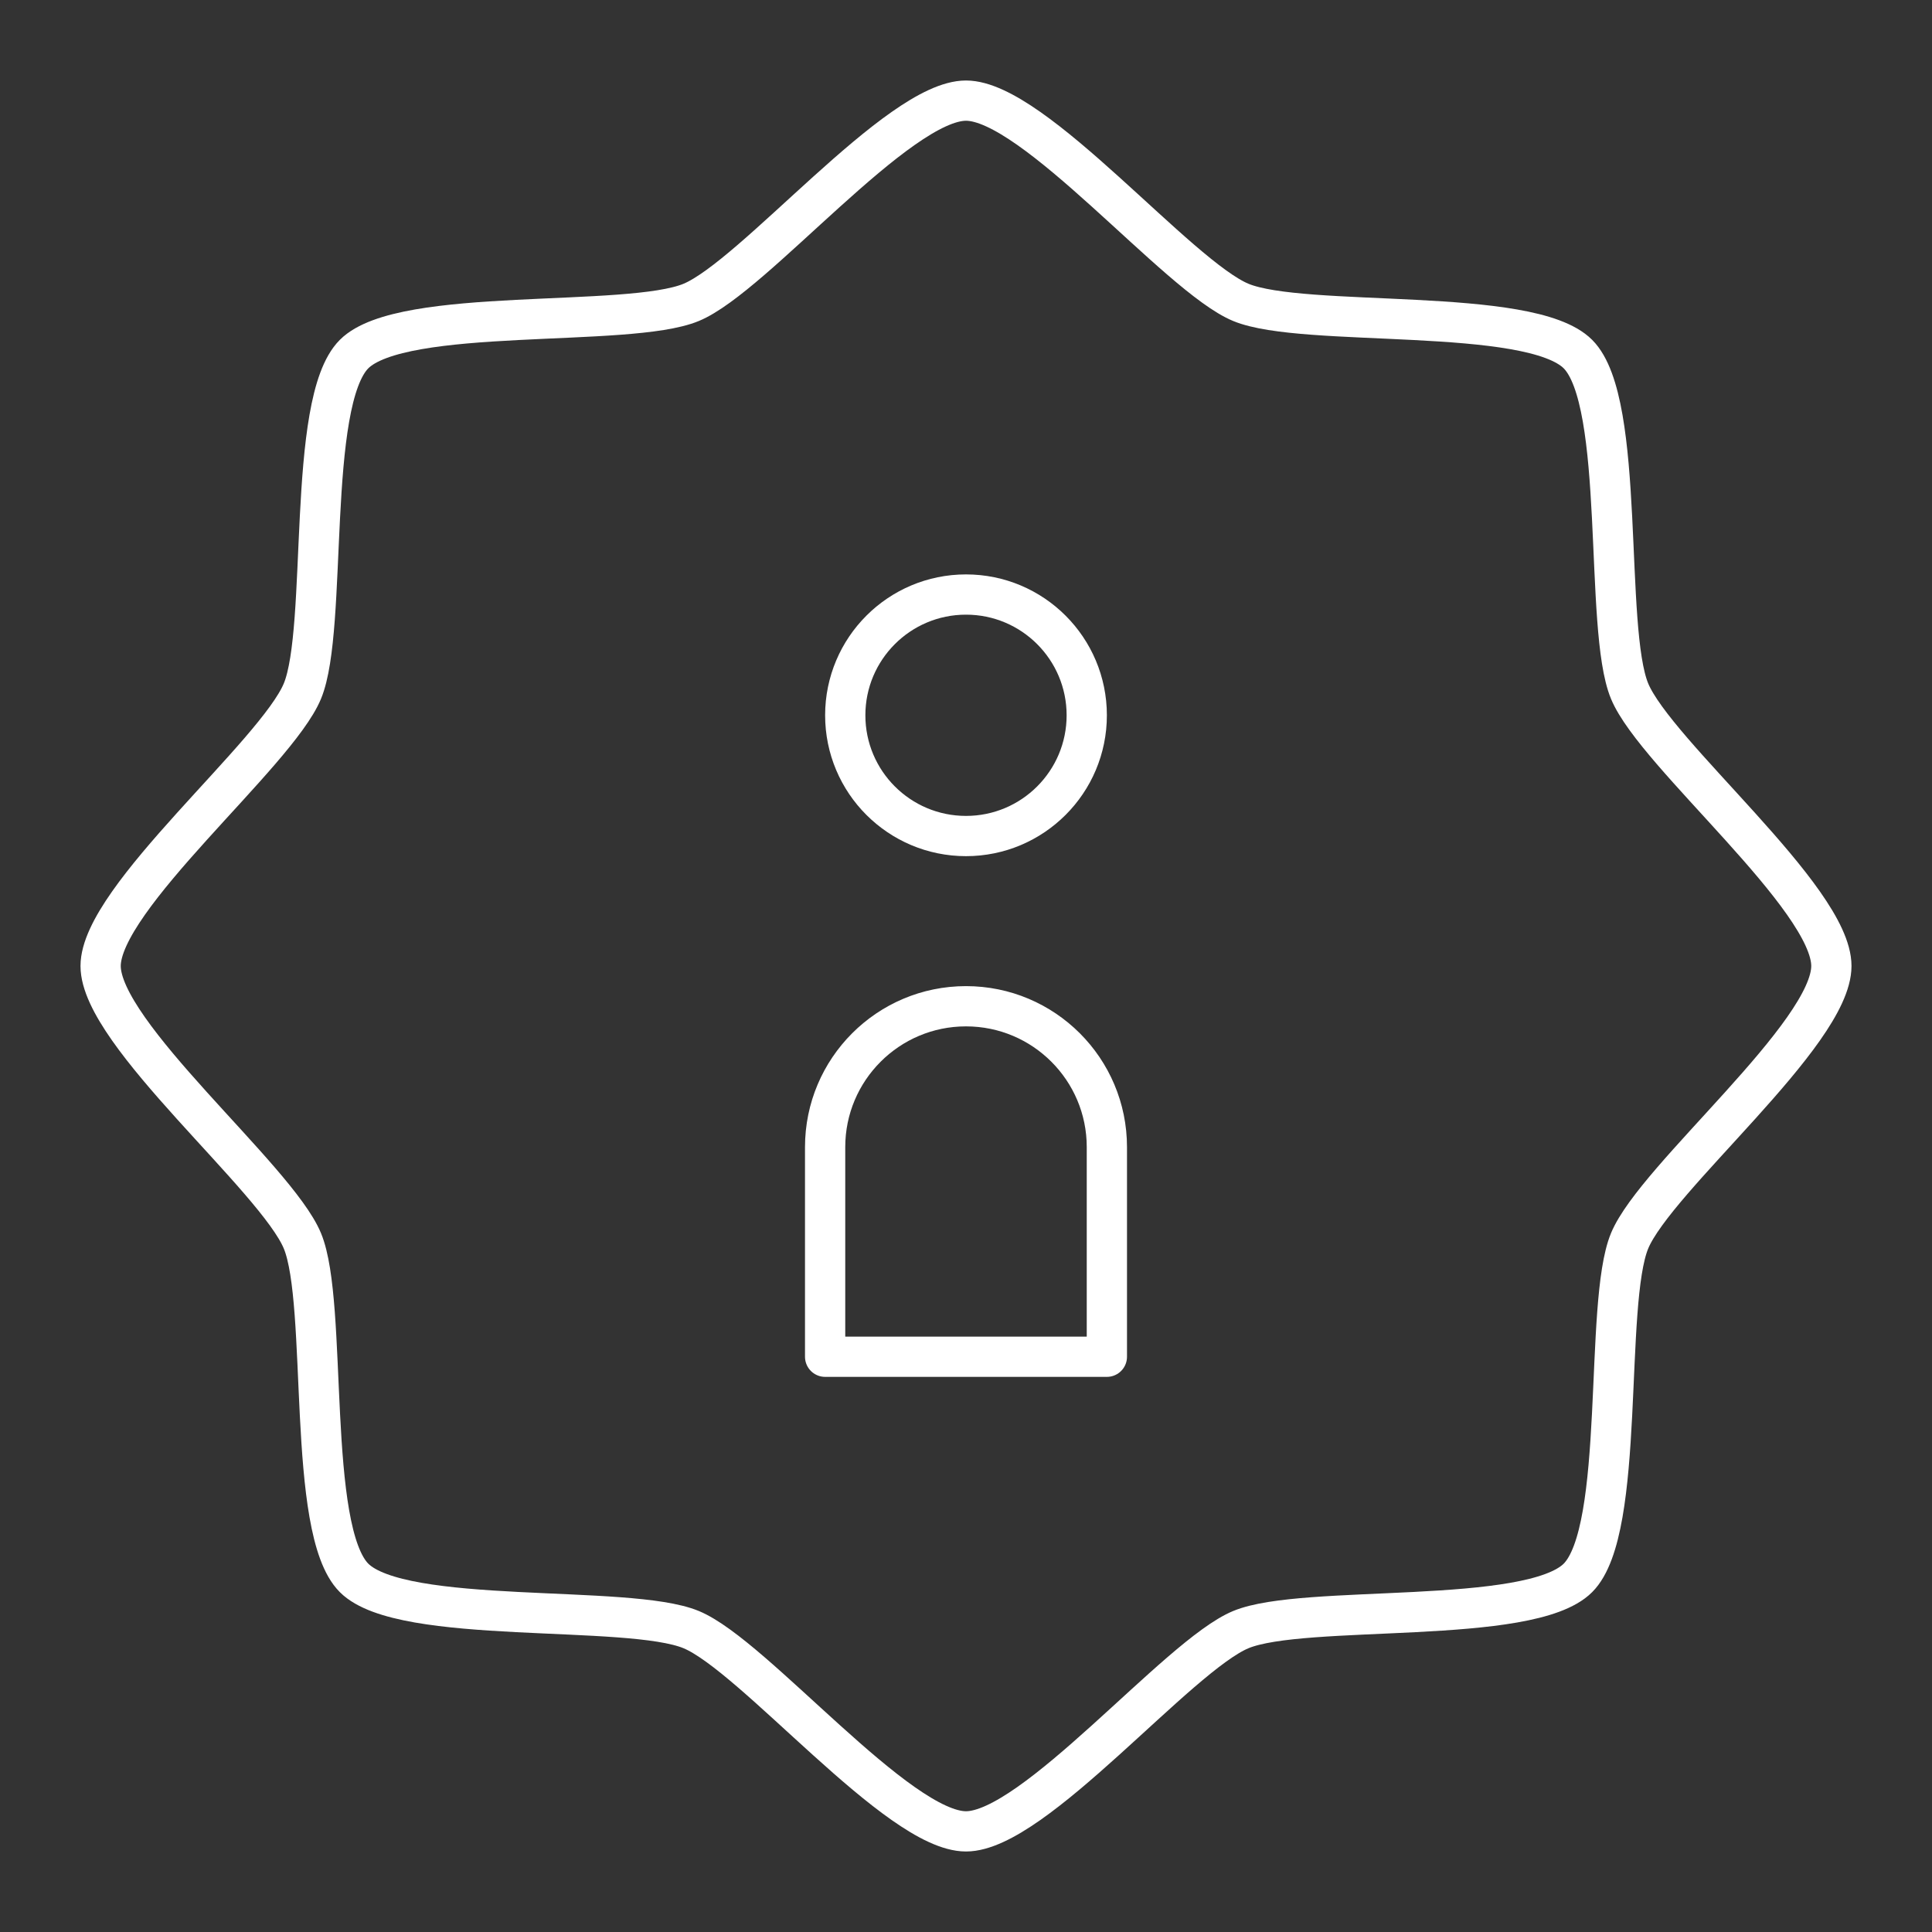 <?xml version="1.0" encoding="UTF-8"?><svg id="a" xmlns="http://www.w3.org/2000/svg" viewBox="0 0 48 48"><rect x="0" y="0" width="48" height="48" fill="#333333" stroke="none"/><defs><style>.b{fill:none;stroke:#fff;stroke-linecap:round;stroke-linejoin:round;}</style></defs><path class="b" d="m24 2.5c1.694 1e-7 5.264 4.365 6.829 5.013 1.565 0.648 7.176 0.086 8.374 1.284 1.198 1.198 0.635 6.809 1.284 8.374s5.013 5.135 5.013 6.829-4.365 5.264-5.013 6.829c-0.648 1.565-0.086 7.176-1.284 8.374-1.198 1.198-6.809 0.635-8.374 1.284s-5.135 5.013-6.829 5.013-5.264-4.365-6.829-5.013c-1.565-0.648-7.176-0.086-8.374-1.284-1.198-1.198-0.635-6.809-1.284-8.374s-5.013-5.135-5.013-6.829 4.365-5.264 5.013-6.829c0.648-1.565 0.086-7.176 1.284-8.374 1.198-1.198 6.809-0.635 8.374-1.284s5.135-5.013 6.829-5.013z"/><circle class="b" cx="24" cy="17.771" r="3"/><path class="b" d="m24 25c-1.933 0-3.5 1.567-3.5 3.5v5.208h7v-5.208c0-1.933-1.567-3.5-3.5-3.5z"/></svg>
